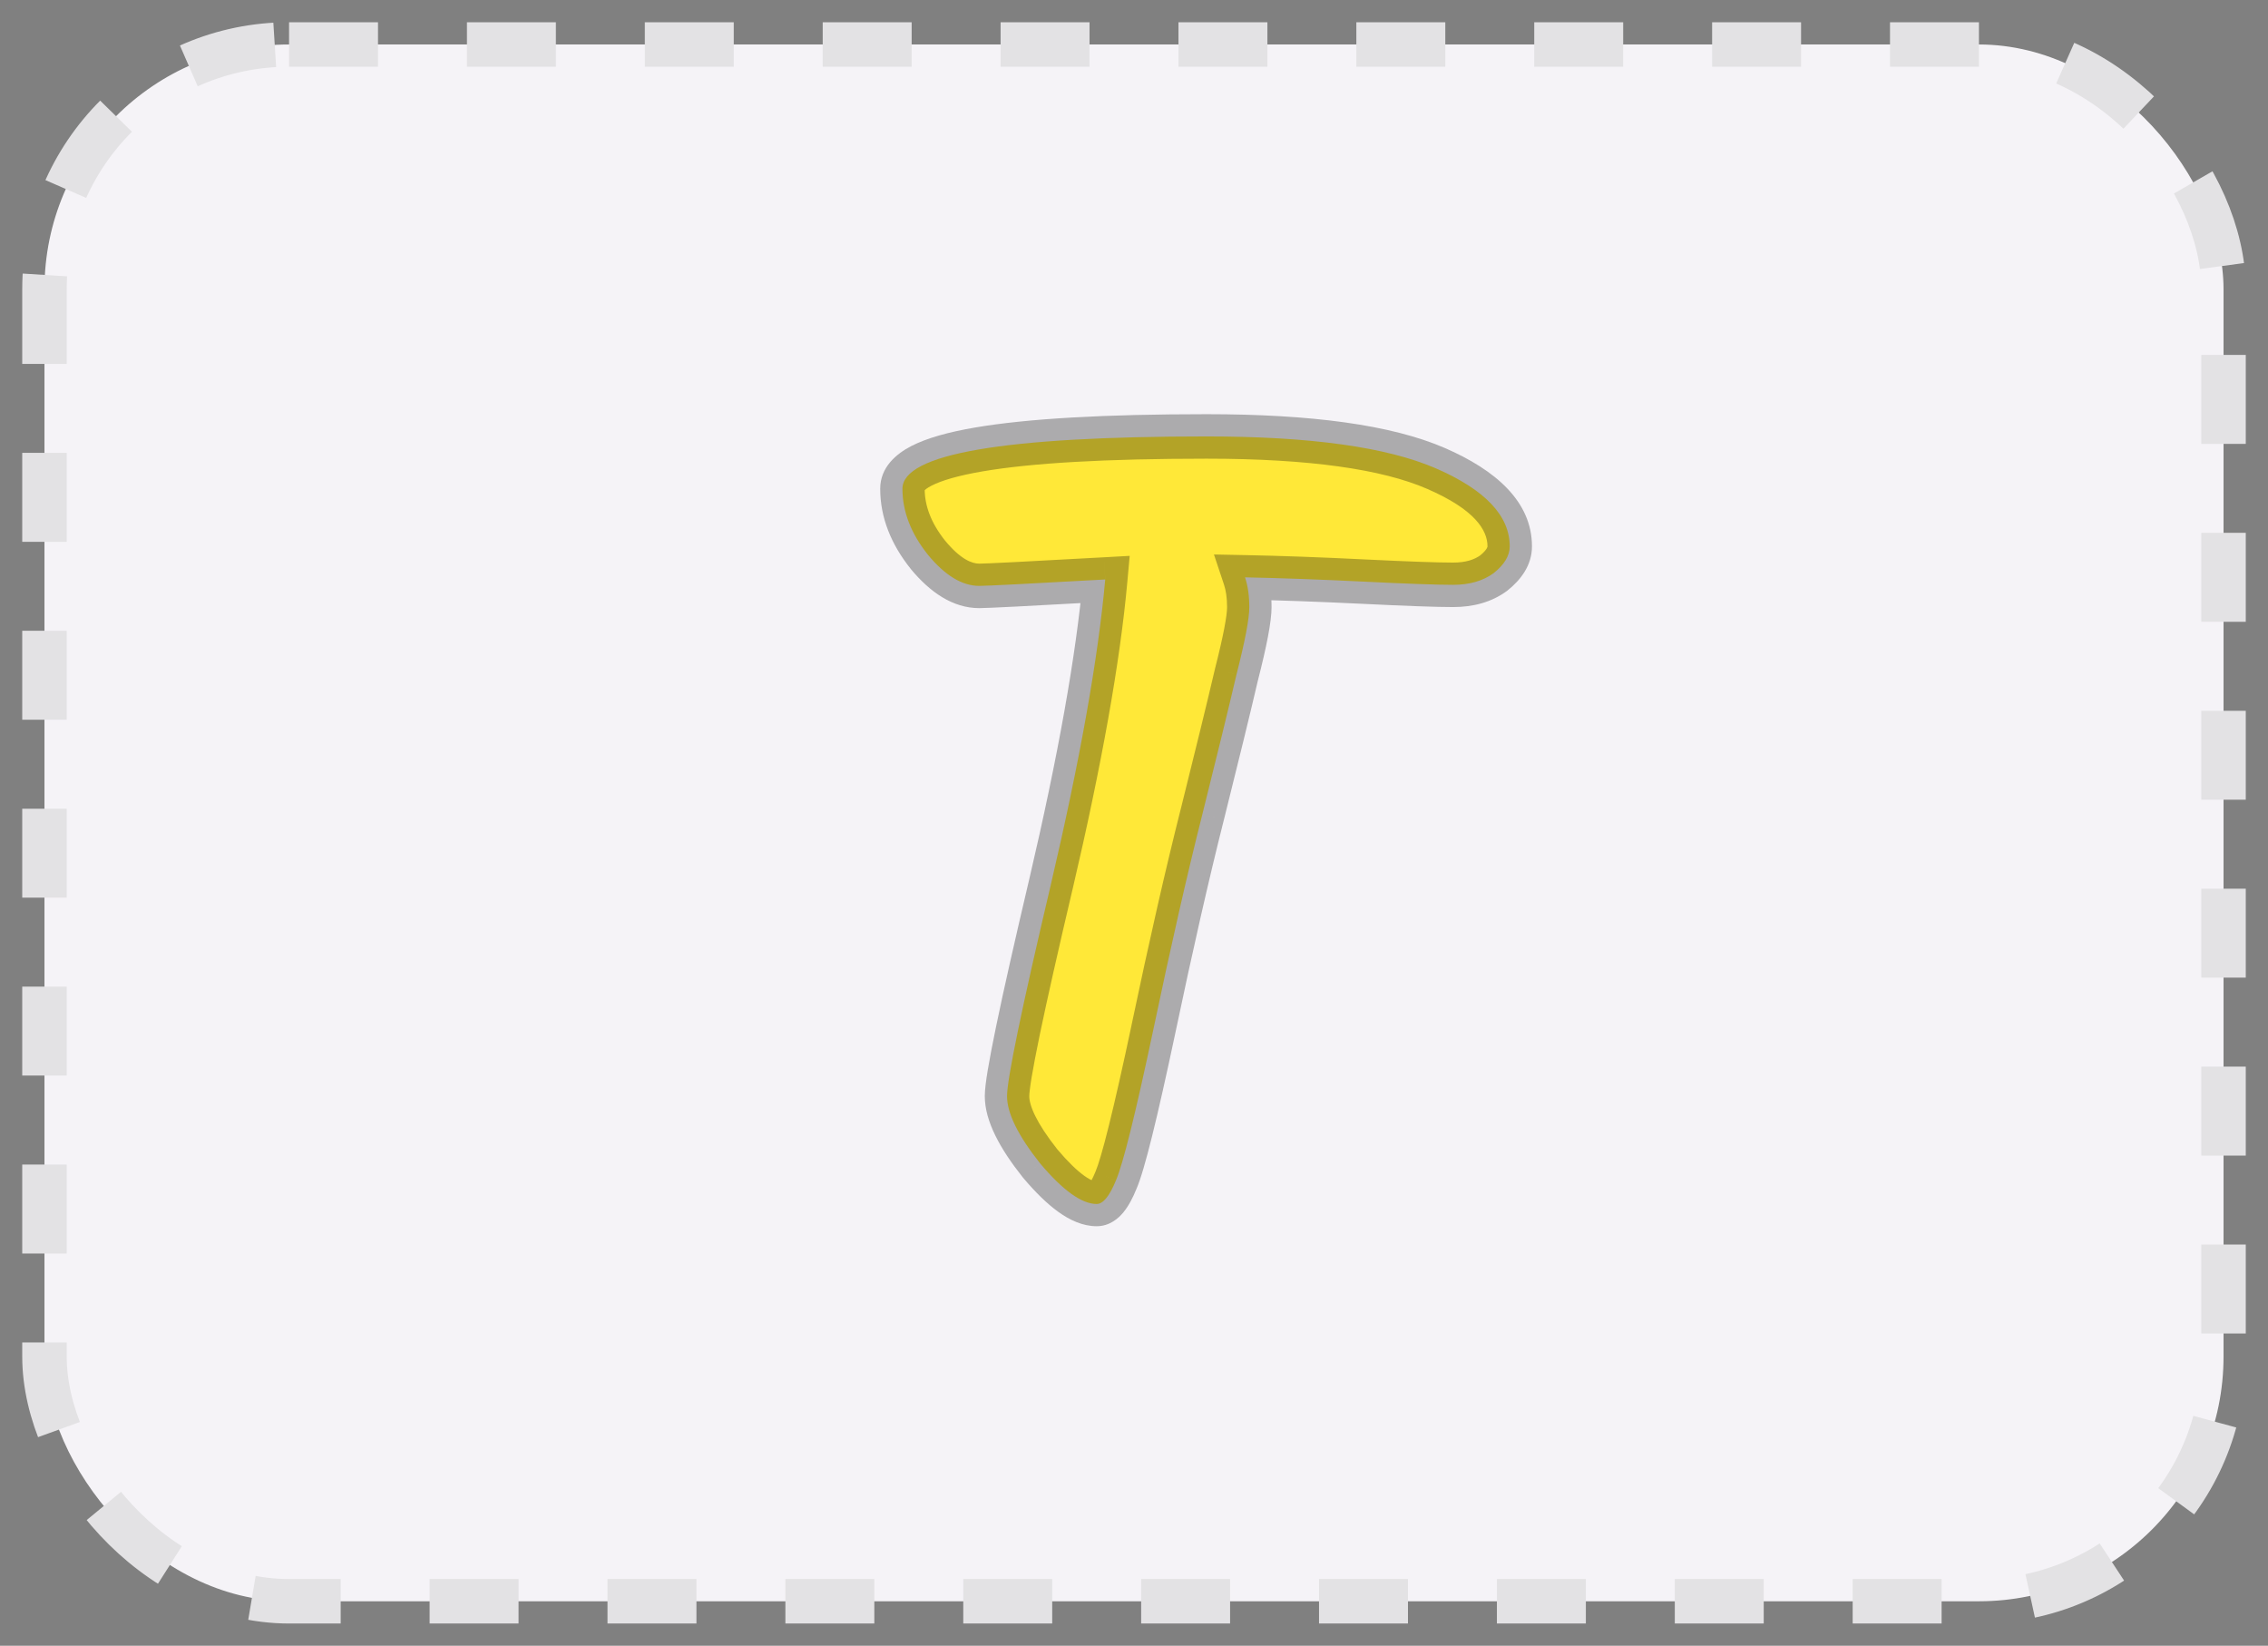 <svg width="51" height="37" viewBox="0 0 51 37" fill="none" xmlns="http://www.w3.org/2000/svg">
<rect x="0" y="0" width="51" height="37" fill="#808080" stroke="none"/>
<rect x="1" y="1" width="49" height="35" rx="5.5" fill="#F5F3F7"/>
<path d="M24.853 13.028C23.125 13.124 22.181 13.172 22.021 13.172C21.637 13.172 21.253 12.94 20.869 12.476C20.485 11.996 20.293 11.5 20.293 10.988C20.293 10.204 22.573 9.812 27.133 9.812C29.469 9.812 31.189 10.052 32.293 10.532C33.397 11.012 33.949 11.596 33.949 12.284C33.949 12.492 33.829 12.692 33.589 12.884C33.349 13.06 33.045 13.148 32.677 13.148C32.309 13.148 31.637 13.124 30.661 13.076C29.685 13.028 28.797 12.996 27.997 12.98C28.061 13.172 28.093 13.396 28.093 13.652C28.093 13.908 27.997 14.412 27.805 15.164C27.629 15.916 27.373 16.964 27.037 18.308C26.701 19.636 26.333 21.252 25.933 23.156C25.533 25.044 25.253 26.172 25.093 26.54C24.949 26.892 24.805 27.068 24.661 27.068C24.325 27.068 23.901 26.764 23.389 26.156C22.893 25.532 22.645 25.028 22.645 24.644C22.645 24.26 22.973 22.676 23.629 19.892C24.285 17.092 24.693 14.804 24.853 13.028Z" fill="#FFE838"/>
<path d="M24.853 13.028L25.351 13.073L25.403 12.497L24.825 12.529L24.853 13.028ZM20.869 12.476L20.478 12.788L20.483 12.795L20.869 12.476ZM32.293 10.532L32.093 10.991V10.991L32.293 10.532ZM33.589 12.884L33.884 13.287L33.893 13.281L33.901 13.274L33.589 12.884ZM30.661 13.076L30.636 13.575H30.636L30.661 13.076ZM27.997 12.98L28.007 12.48L27.298 12.466L27.522 13.138L27.997 12.98ZM27.805 15.164L27.32 15.04L27.318 15.05L27.805 15.164ZM27.037 18.308L27.521 18.431L27.522 18.429L27.037 18.308ZM25.933 23.156L26.422 23.26L26.422 23.259L25.933 23.156ZM25.093 26.54L24.634 26.341L24.63 26.351L25.093 26.54ZM23.389 26.156L22.997 26.467L23.002 26.473L23.006 26.478L23.389 26.156ZM23.629 19.892L24.115 20.007L24.116 20.006L23.629 19.892ZM24.825 12.529C23.084 12.626 22.162 12.672 22.021 12.672V13.672C22.199 13.672 23.165 13.623 24.88 13.527L24.825 12.529ZM22.021 12.672C21.854 12.672 21.597 12.572 21.254 12.157L20.483 12.795C20.908 13.308 21.42 13.672 22.021 13.672V12.672ZM21.259 12.164C20.931 11.754 20.793 11.365 20.793 10.988H19.793C19.793 11.635 20.038 12.238 20.478 12.788L21.259 12.164ZM20.793 10.988C20.793 11.079 20.718 11.037 20.949 10.918C21.166 10.806 21.534 10.694 22.087 10.599C23.184 10.41 24.859 10.312 27.133 10.312V9.312C24.846 9.312 23.101 9.41 21.918 9.613C21.331 9.714 20.844 9.847 20.491 10.029C20.153 10.204 19.793 10.505 19.793 10.988H20.793ZM27.133 10.312C29.453 10.312 31.087 10.553 32.093 10.991L32.492 10.073C31.29 9.551 29.485 9.312 27.133 9.312V10.312ZM32.093 10.991C33.161 11.455 33.449 11.916 33.449 12.284H34.449C34.449 11.276 33.633 10.569 32.492 10.073L32.093 10.991ZM33.449 12.284C33.449 12.287 33.449 12.301 33.43 12.333C33.408 12.368 33.364 12.424 33.276 12.494L33.901 13.274C34.201 13.034 34.449 12.706 34.449 12.284H33.449ZM33.293 12.481C33.157 12.58 32.964 12.648 32.677 12.648V13.648C33.126 13.648 33.54 13.54 33.884 13.287L33.293 12.481ZM32.677 12.648C32.323 12.648 31.662 12.625 30.685 12.577L30.636 13.575C31.611 13.623 32.295 13.648 32.677 13.648V12.648ZM30.685 12.577C29.705 12.528 28.812 12.496 28.007 12.48L27.987 13.48C28.781 13.496 29.664 13.528 30.636 13.575L30.685 12.577ZM27.522 13.138C27.566 13.268 27.593 13.436 27.593 13.652H28.593C28.593 13.356 28.556 13.076 28.471 12.822L27.522 13.138ZM27.593 13.652C27.593 13.835 27.515 14.277 27.32 15.04L28.289 15.288C28.478 14.547 28.593 13.982 28.593 13.652H27.593ZM27.318 15.05C27.143 15.798 26.887 16.844 26.552 18.187L27.522 18.429C27.858 17.084 28.115 16.034 28.291 15.278L27.318 15.05ZM26.552 18.185C26.214 19.522 25.844 21.145 25.443 23.053L26.422 23.259C26.821 21.359 27.188 19.75 27.521 18.431L26.552 18.185ZM25.444 23.052C25.244 23.994 25.075 24.742 24.937 25.297C24.796 25.867 24.695 26.201 24.634 26.341L25.551 26.739C25.651 26.511 25.769 26.097 25.908 25.538C26.05 24.966 26.221 24.206 26.422 23.26L25.444 23.052ZM24.63 26.351C24.599 26.426 24.571 26.485 24.546 26.532C24.52 26.578 24.501 26.606 24.49 26.619C24.478 26.634 24.483 26.624 24.508 26.608C24.537 26.591 24.59 26.568 24.661 26.568V27.568C24.952 27.568 25.152 27.39 25.264 27.253C25.381 27.109 25.476 26.925 25.555 26.729L24.63 26.351ZM24.661 26.568C24.641 26.568 24.553 26.556 24.382 26.434C24.216 26.315 24.013 26.121 23.771 25.834L23.006 26.478C23.277 26.799 23.541 27.061 23.799 27.246C24.052 27.428 24.345 27.568 24.661 27.568V26.568ZM23.78 25.845C23.292 25.231 23.145 24.844 23.145 24.644H22.145C22.145 25.212 22.494 25.833 22.997 26.467L23.78 25.845ZM23.145 24.644C23.145 24.595 23.158 24.462 23.199 24.213C23.239 23.976 23.299 23.662 23.38 23.269C23.543 22.484 23.788 21.397 24.115 20.007L23.142 19.777C22.814 21.171 22.566 22.268 22.401 23.067C22.318 23.466 22.256 23.794 22.213 24.049C22.172 24.292 22.145 24.501 22.145 24.644H23.145ZM24.116 20.006C24.774 17.195 25.188 14.882 25.351 13.073L24.355 12.983C24.198 14.726 23.795 16.989 23.142 19.778L24.116 20.006Z" fill="black" fill-opacity="0.3"/>
<rect x="1" y="1" width="49" height="35" rx="5.5" stroke="#E3E2E4" stroke-dasharray="2 2"/>
</svg>
